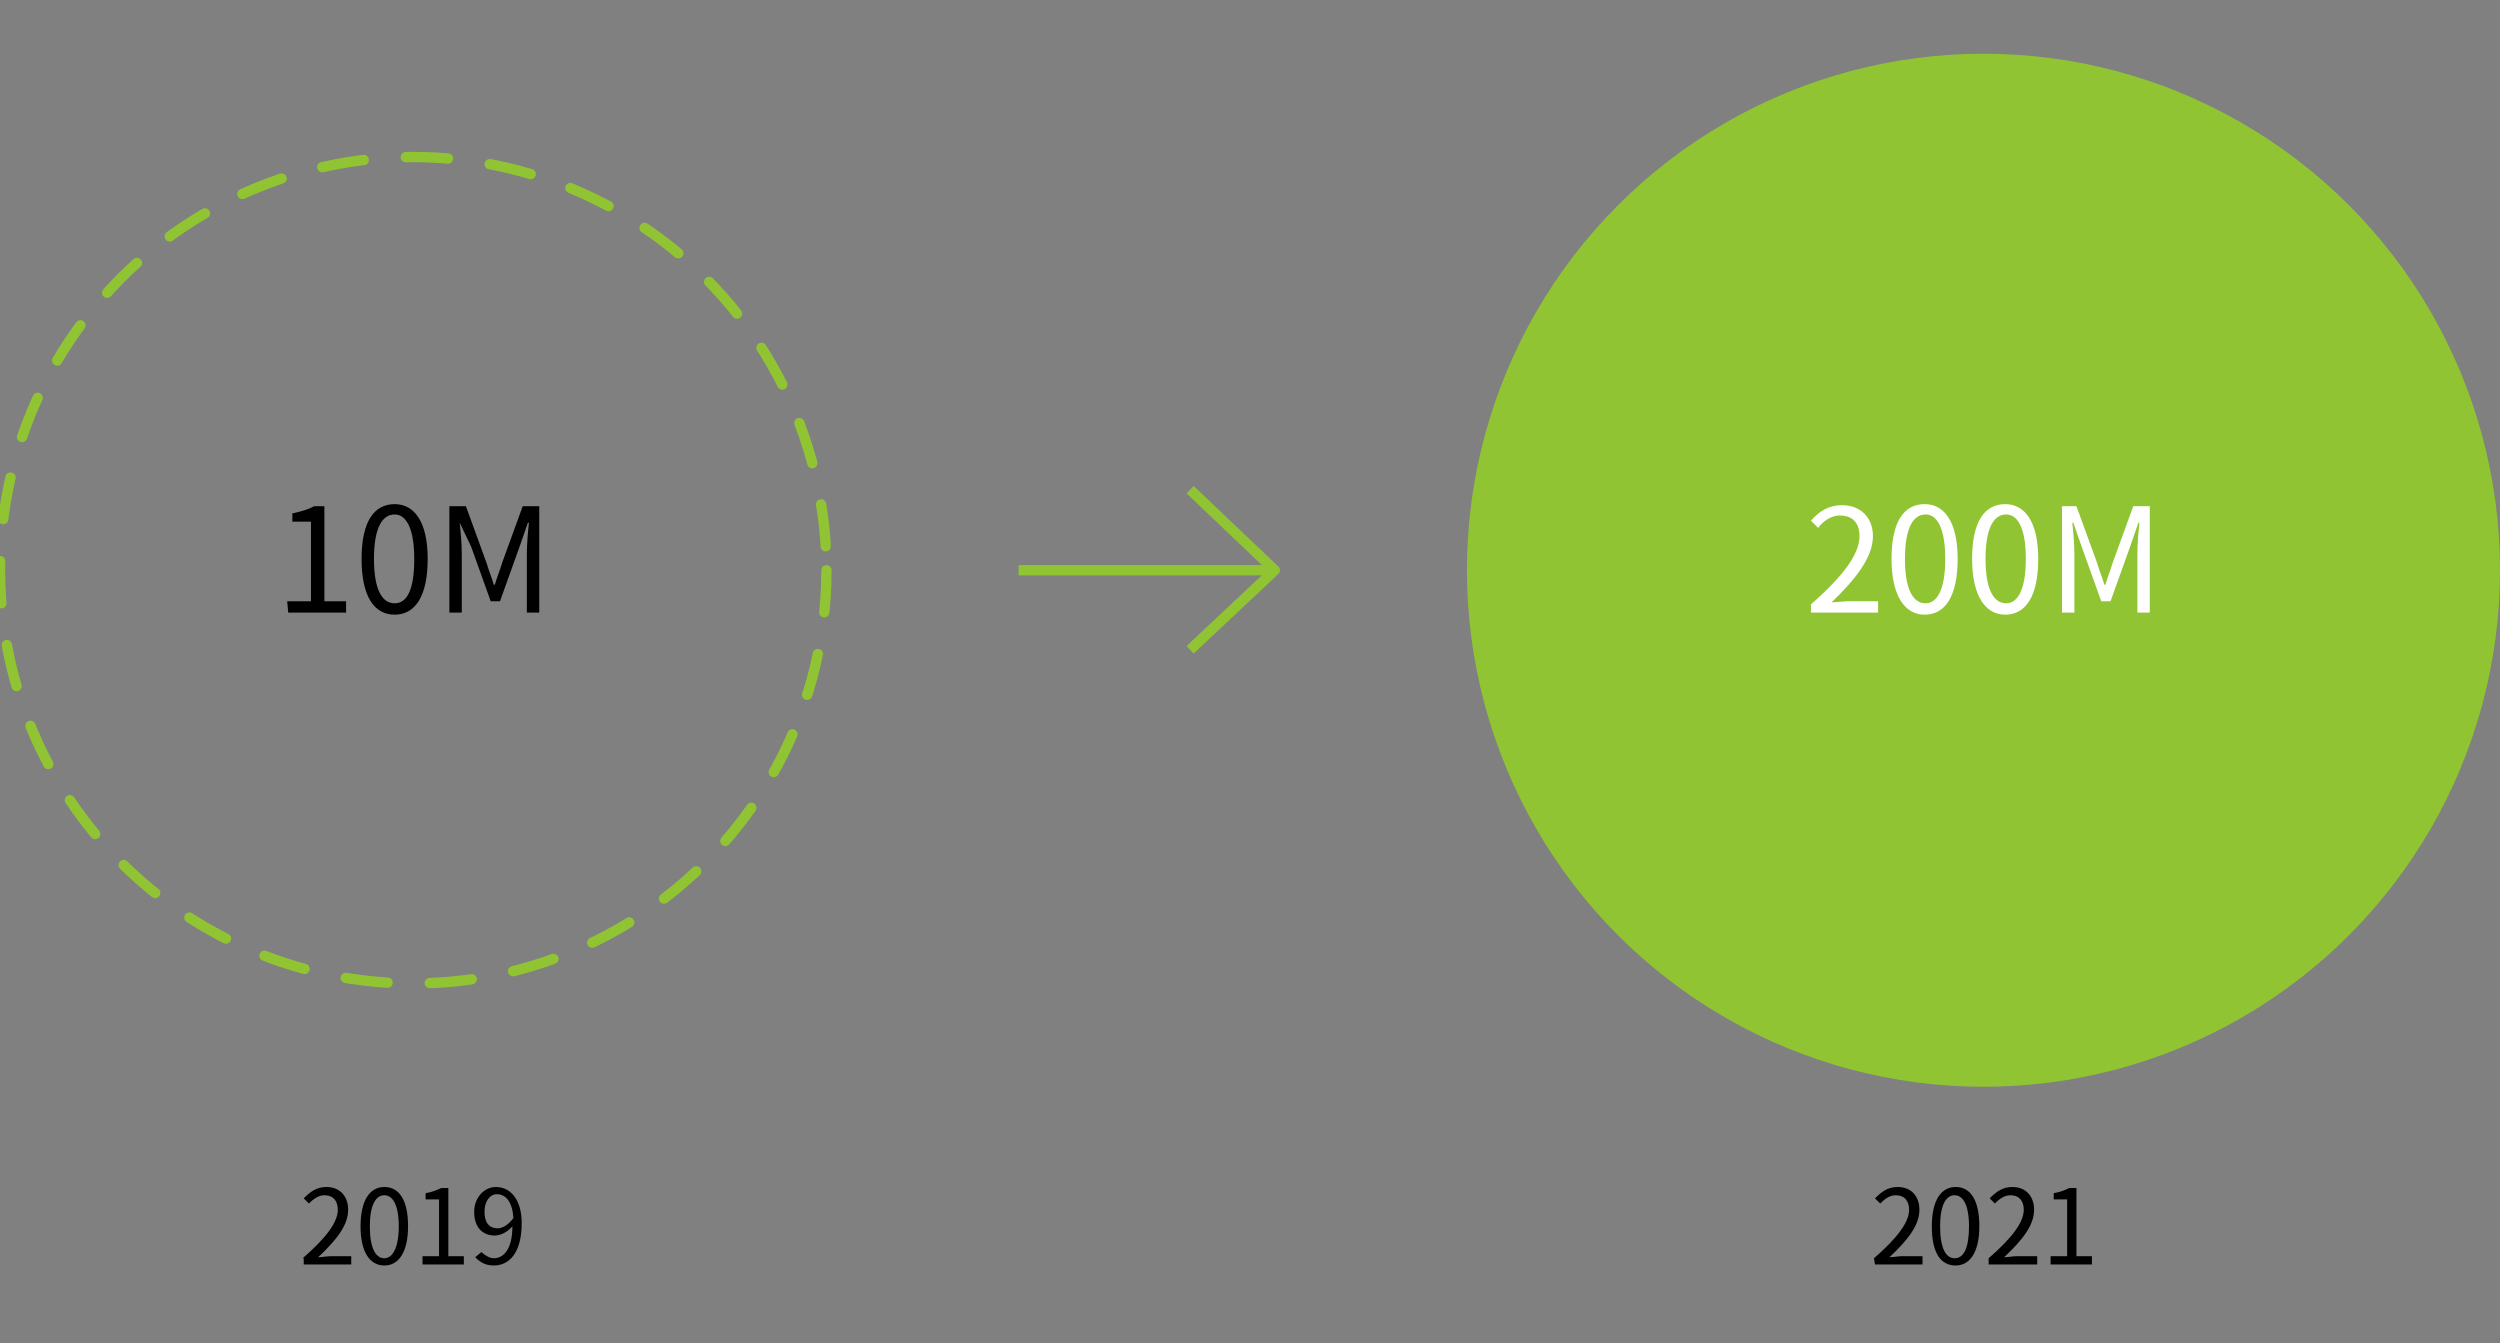 <?xml version="1.0" encoding="utf-8"?>
<!-- Generator: Adobe Illustrator 22.1.0, SVG Export Plug-In . SVG Version: 6.00 Build 0)  -->
<svg version="1.1" id="Layer_1" xmlns="http://www.w3.org/2000/svg" xmlns:xlink="http://www.w3.org/1999/xlink" x="0px" y="0px"
	 viewBox="0 0 242 130" style="enable-background:new 0 0 242 130;" xml:space="preserve">
<rect x="0" y="0" width="242" height="130" fill="#808080" stroke="none"/>
<style type="text/css">
	.st0{fill:none;stroke:#91C433;stroke-linejoin:round;stroke-miterlimit:10;}
	.st1{fill:none;stroke:#91C433;stroke-linecap:round;stroke-linejoin:round;stroke-miterlimit:10;stroke-dasharray:4.082;}
	.st2{enable-background:new    ;}
	.st3{fill:#91C433;}
	.st4{fill:#FFFFFF;}
</style>
<g>
	<g>
		<g>
			<polyline class="st0" points="115.2,47.4 123.4,55.2 115.2,62.9 			"/>
		</g>
		<line class="st0" x1="123.4" y1="55.2" x2="98.6" y2="55.2"/>
	</g>
	<g>
		<circle class="st1" cx="40" cy="55.2" r="40"/>
		<g class="st2">
			<path d="M27.8,58.2h2.3v-7.7h-1.8v-0.8c0.9-0.2,1.6-0.4,2.1-0.7h1v9.2h2.1v1.1h-5.6L27.8,58.2L27.8,58.2z"/>
			<path d="M35,54.1c0-3.6,1.2-5.3,3.2-5.3c1.9,0,3.2,1.7,3.2,5.3s-1.2,5.4-3.2,5.4S35,57.7,35,54.1z M40.1,54.1
				c0-3-0.8-4.3-1.9-4.3c-1.2,0-2,1.3-2,4.3s0.8,4.3,2,4.3C39.4,58.4,40.1,57.1,40.1,54.1z"/>
			<path d="M43.5,49h1.6l2,5.5c0.2,0.7,0.5,1.4,0.7,2.1h0.1c0.2-0.7,0.5-1.4,0.7-2.1l2-5.5h1.6v10.3H51v-5.7c0-0.9,0.1-2.1,0.2-3
				h-0.1l-0.8,2.3l-1.9,5.3h-0.9l-1.9-5.3l-1.1-2.3l0,0c0.1,0.9,0.2,2.1,0.2,3v5.7h-1.2V49z"/>
		</g>
		<g class="st2">
			<path d="M29.3,121.8c2.3-2,3.4-3.5,3.4-4.7c0-0.8-0.4-1.4-1.3-1.4c-0.6,0-1.1,0.4-1.5,0.8l-0.5-0.5c0.6-0.6,1.2-1.1,2.2-1.1
				c1.3,0,2.1,0.9,2.1,2.2c0,1.5-1.1,2.9-2.9,4.6c0.4,0,0.8-0.1,1.2-0.1h2v0.8h-4.6v-0.6H29.3z"/>
			<path d="M34.9,118.7c0-2.5,0.9-3.8,2.3-3.8c1.4,0,2.3,1.2,2.3,3.8c0,2.5-0.9,3.8-2.3,3.8C35.8,122.5,34.9,121.2,34.9,118.7z
				 M38.6,118.7c0-2.1-0.6-3-1.4-3c-0.8,0-1.4,0.9-1.4,3c0,2.2,0.6,3.1,1.4,3.1C38,121.8,38.6,120.8,38.6,118.7z"/>
			<path d="M40.9,121.6h1.6v-5.5h-1.3v-0.6c0.6-0.1,1.1-0.3,1.5-0.5h0.7v6.6h1.5v0.8h-4V121.6z"/>
			<path d="M46.6,121.2c0.3,0.3,0.8,0.6,1.2,0.6c0.9,0,1.8-0.8,1.8-3.1c-0.4,0.5-1.1,0.9-1.7,0.9c-1.2,0-2-0.8-2-2.3
				c0-1.4,1-2.4,2.1-2.4c1.4,0,2.5,1.2,2.5,3.5c0,3-1.3,4.1-2.7,4.1c-0.8,0-1.3-0.3-1.8-0.8L46.6,121.2z M49.7,117.9
				c-0.1-1.5-0.7-2.3-1.6-2.3c-0.7,0-1.2,0.7-1.2,1.7s0.4,1.6,1.3,1.6C48.6,118.9,49.2,118.6,49.7,117.9z"/>
		</g>
	</g>
	<g>
		<circle class="st3" cx="192" cy="55.2" r="50"/>
		<g class="st2">
			<path class="st4" d="M175.3,58.5c3.2-2.8,4.7-4.9,4.7-6.6c0-1.2-0.6-2-1.9-2c-0.8,0-1.6,0.5-2.1,1.2l-0.7-0.7
				c0.8-0.9,1.7-1.5,3-1.5c1.8,0,3,1.2,3,3c0,2-1.6,4.1-4,6.4c0.5,0,1.2-0.1,1.7-0.1h2.8v1.1h-6.5V58.5z"/>
			<path class="st4" d="M183.1,54.1c0-3.6,1.2-5.3,3.2-5.3c1.9,0,3.2,1.7,3.2,5.3s-1.2,5.4-3.2,5.4
				C184.4,59.5,183.1,57.7,183.1,54.1z M188.3,54.1c0-3-0.8-4.3-1.9-4.3c-1.2,0-2,1.3-2,4.3s0.8,4.3,2,4.3
				C187.5,58.4,188.3,57.1,188.3,54.1z"/>
			<path class="st4" d="M190.9,54.1c0-3.6,1.2-5.3,3.2-5.3c1.9,0,3.2,1.7,3.2,5.3s-1.2,5.4-3.2,5.4
				C192.2,59.5,190.9,57.7,190.9,54.1z M196.1,54.1c0-3-0.8-4.3-1.9-4.3c-1.2,0-2,1.3-2,4.3s0.8,4.3,2,4.3
				C195.3,58.4,196.1,57.1,196.1,54.1z"/>
			<path class="st4" d="M199.4,49h1.6l2,5.5c0.2,0.7,0.5,1.4,0.7,2.1h0.1c0.2-0.7,0.5-1.4,0.7-2.1l2-5.5h1.6v10.3h-1.2v-5.7
				c0-0.9,0.1-2.1,0.2-3H207l-0.8,2.3l-1.9,5.3h-0.9l-1.9-5.3l-0.8-2.3h-0.1c0.1,0.9,0.2,2.1,0.2,3v5.7h-1.2V49H199.4z"/>
		</g>
		<g class="st2">
			<path d="M181.4,121.8c2.3-2,3.4-3.5,3.4-4.7c0-0.8-0.4-1.4-1.3-1.4c-0.6,0-1.1,0.4-1.5,0.8l-0.5-0.5c0.6-0.6,1.2-1.1,2.2-1.1
				c1.3,0,2.1,0.9,2.1,2.2c0,1.5-1.1,2.9-2.9,4.6c0.4,0,0.8-0.1,1.2-0.1h2v0.8h-4.6L181.4,121.8L181.4,121.8z"/>
			<path d="M187,118.7c0-2.5,0.9-3.8,2.3-3.8c1.4,0,2.3,1.2,2.3,3.8c0,2.5-0.9,3.8-2.3,3.8C187.8,122.5,187,121.2,187,118.7z
				 M190.6,118.7c0-2.1-0.6-3-1.4-3c-0.8,0-1.4,0.9-1.4,3c0,2.2,0.6,3.1,1.4,3.1C190.1,121.8,190.6,120.8,190.6,118.7z"/>
			<path d="M192.5,121.8c2.3-2,3.4-3.5,3.4-4.7c0-0.8-0.4-1.4-1.3-1.4c-0.6,0-1.1,0.4-1.5,0.8l-0.5-0.5c0.6-0.6,1.2-1.1,2.2-1.1
				c1.3,0,2.1,0.9,2.1,2.2c0,1.5-1.1,2.9-2.9,4.6c0.4,0,0.8-0.1,1.2-0.1h2v0.8h-4.7V121.8z"/>
			<path d="M198.5,121.6h1.6v-5.5h-1.3v-0.6c0.6-0.1,1.1-0.3,1.5-0.5h0.7v6.6h1.5v0.8h-4V121.6z"/>
		</g>
	</g>
</g>
</svg>
